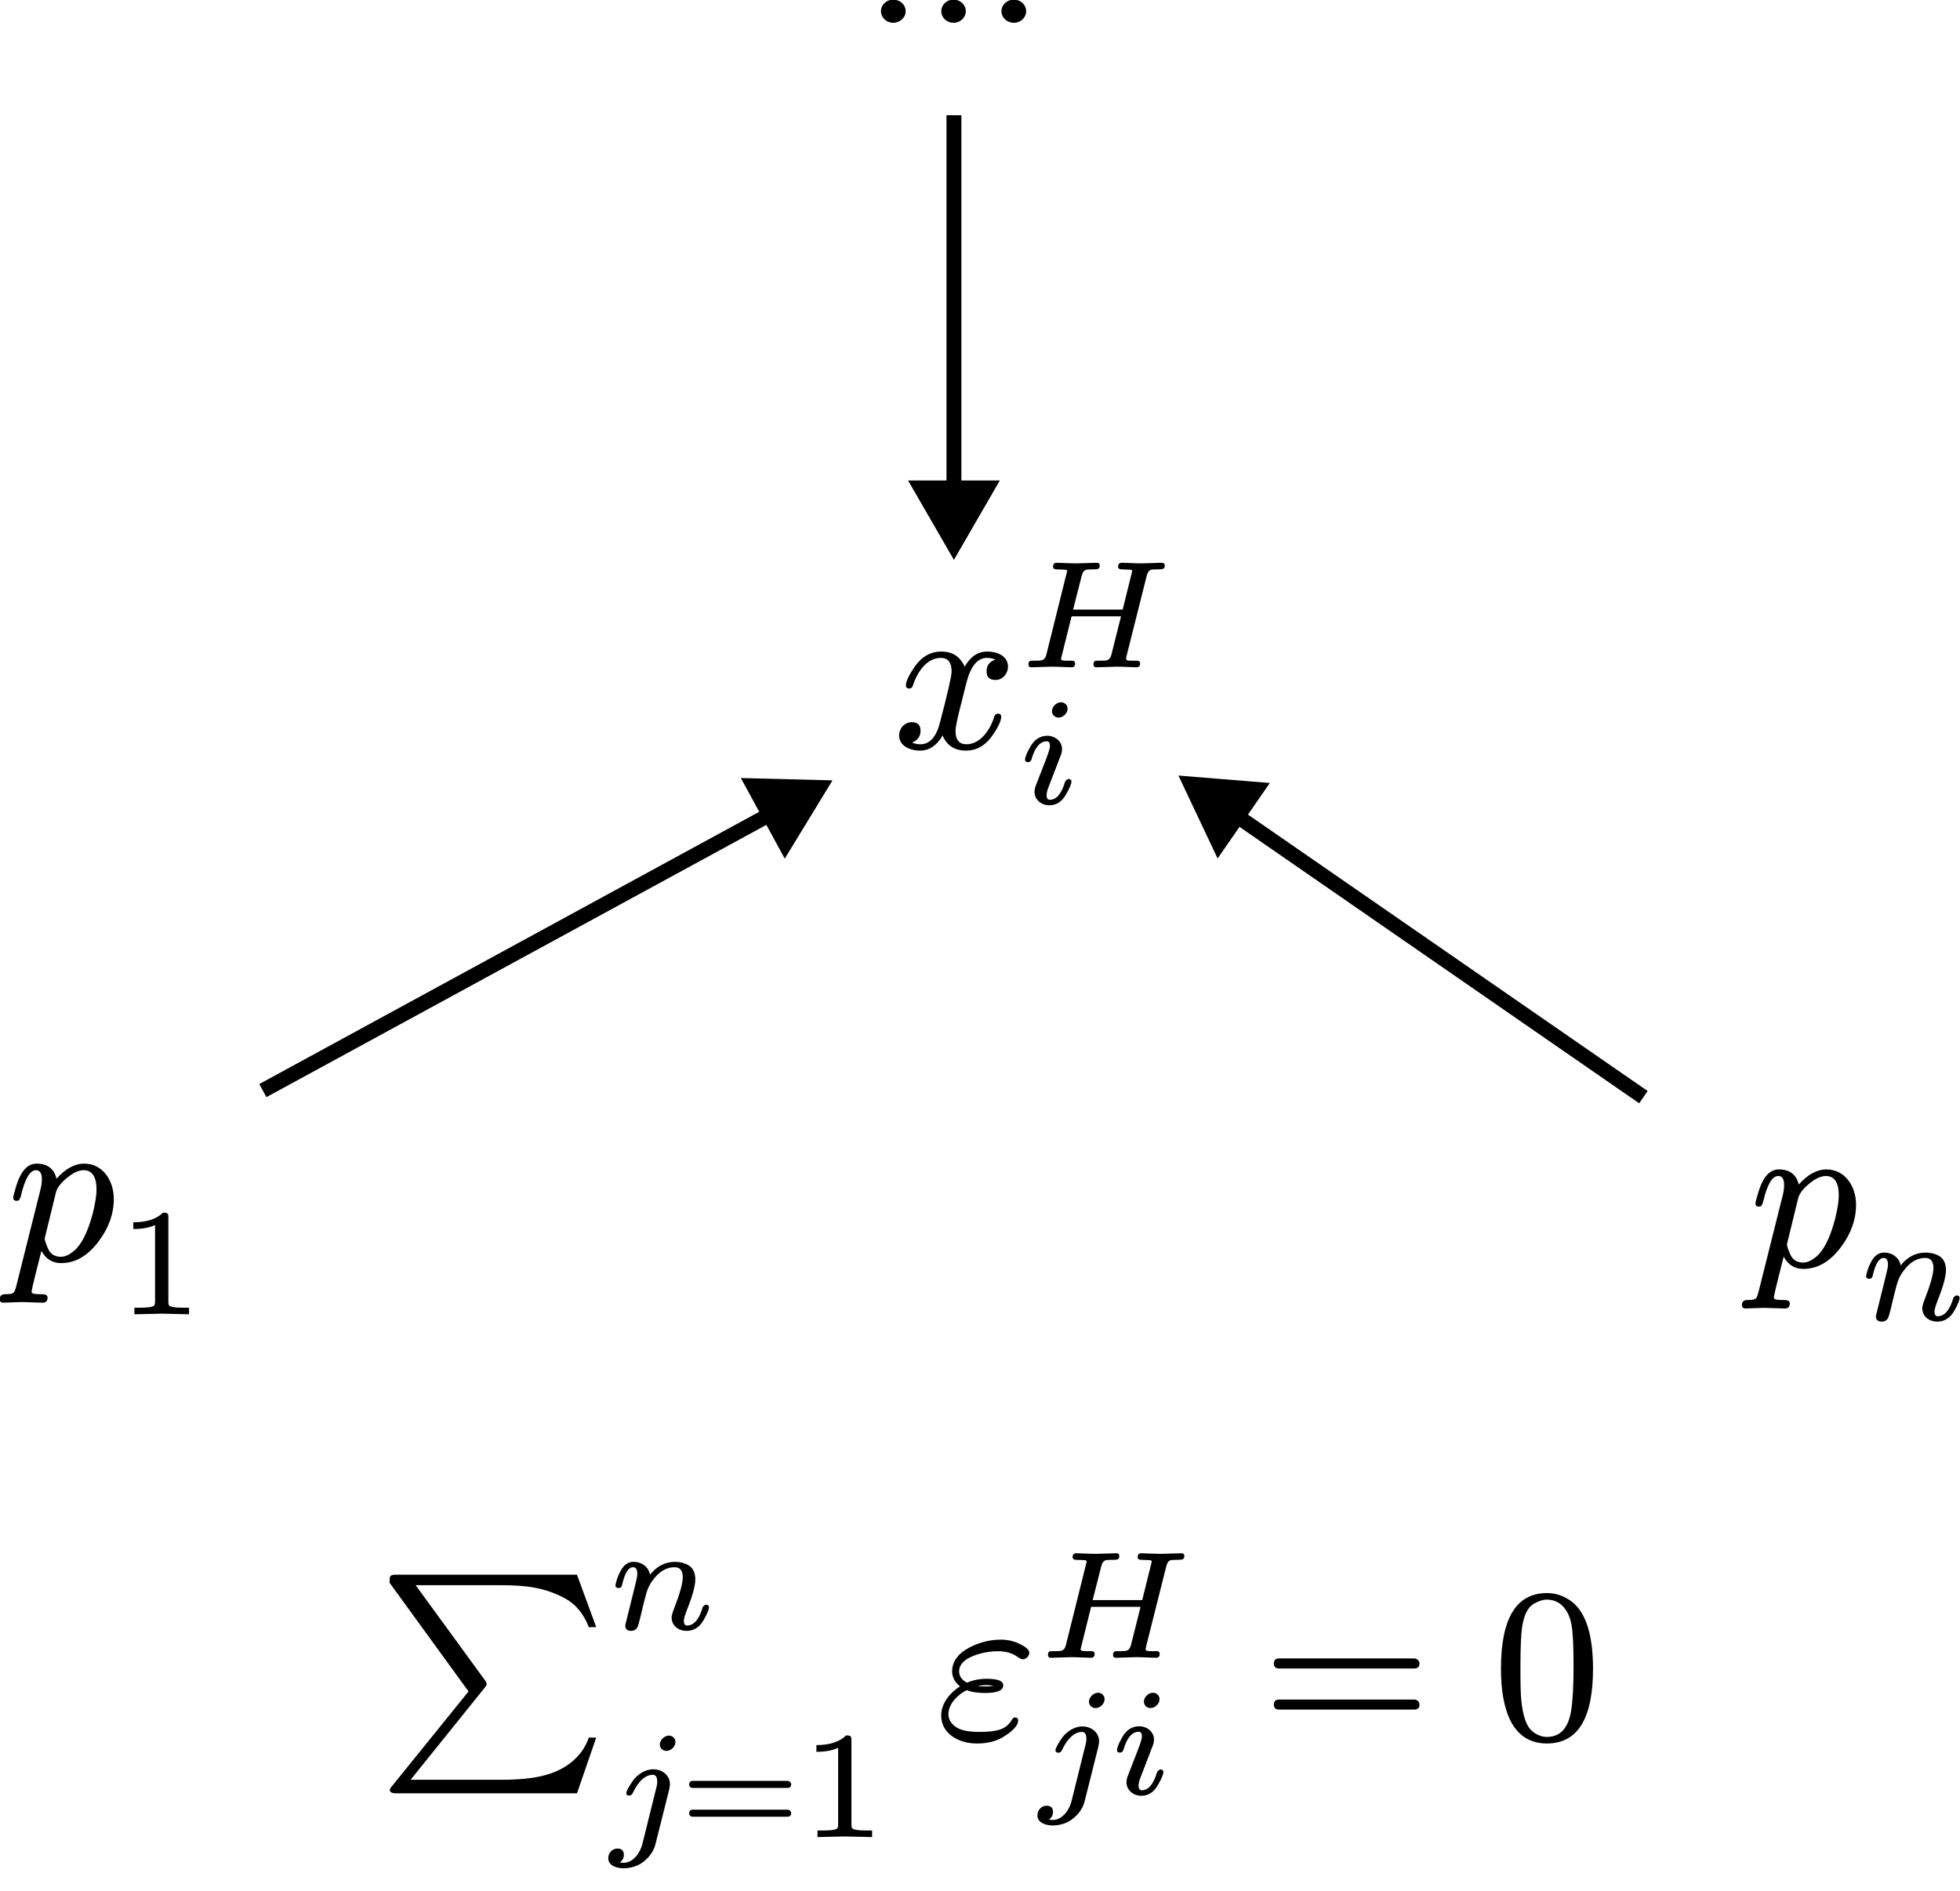 <?xml version="1.0" encoding="UTF-8" standalone="no"?>
<!-- Created with Inkscape (http://www.inkscape.org/) -->

<svg
   width="131.439"
   height="126.805"
   viewBox="0 0 131.439 126.805"
   version="1.1"
   id="svg1"
   sodipodi:docname="齐次性.svg"
   inkscape:version="1.3.1 (91b66b0783, 2023-11-16)"
   xmlns:inkscape="http://www.inkscape.org/namespaces/inkscape"
   xmlns:sodipodi="http://sodipodi.sourceforge.net/DTD/sodipodi-0.dtd"
   xmlns="http://www.w3.org/2000/svg"
   xmlns:svg="http://www.w3.org/2000/svg"
   xmlns:ns3="http://www.iki.fi/pav/software/textext/">
  <sodipodi:namedview
     id="namedview1"
     pagecolor="#ffffff"
     bordercolor="#000000"
     borderopacity="0.25"
     inkscape:showpageshadow="2"
     inkscape:pageopacity="0.0"
     inkscape:pagecheckerboard="0"
     inkscape:deskcolor="#d1d1d1"
     inkscape:document-units="px"
     inkscape:zoom="2.0522669"
     inkscape:cx="119.13655"
     inkscape:cy="38.250385"
     inkscape:window-width="1920"
     inkscape:window-height="974"
     inkscape:window-x="-11"
     inkscape:window-y="-11"
     inkscape:window-maximized="1"
     inkscape:current-layer="layer1" />
  <defs
     id="defs1">
    <marker
       style="overflow:visible"
       id="marker13"
       refX="0"
       refY="0"
       orient="auto-start-reverse"
       inkscape:stockid="Triangle arrow"
       markerWidth="1"
       markerHeight="1"
       viewBox="0 0 1 1"
       inkscape:isstock="true"
       inkscape:collect="always"
       preserveAspectRatio="xMidYMid">
      <path
         transform="scale(0.5)"
         style="fill:context-stroke;fill-rule:evenodd;stroke:context-stroke;stroke-width:1pt"
         d="M 5.77,0 -2.88,5 V -5 Z"
         id="path13" />
    </marker>
    <marker
       style="overflow:visible"
       id="marker11"
       refX="0"
       refY="0"
       orient="auto-start-reverse"
       inkscape:stockid="Triangle arrow"
       markerWidth="1"
       markerHeight="1"
       viewBox="0 0 1 1"
       inkscape:isstock="true"
       inkscape:collect="always"
       preserveAspectRatio="xMidYMid">
      <path
         transform="scale(0.5)"
         style="fill:context-stroke;fill-rule:evenodd;stroke:context-stroke;stroke-width:1pt"
         d="M 5.77,0 -2.88,5 V -5 Z"
         id="path11" />
    </marker>
    <marker
       style="overflow:visible"
       id="Triangle"
       refX="0"
       refY="0"
       orient="auto-start-reverse"
       inkscape:stockid="Triangle arrow"
       markerWidth="1"
       markerHeight="1"
       viewBox="0 0 1 1"
       inkscape:isstock="true"
       inkscape:collect="always"
       preserveAspectRatio="xMidYMid">
      <path
         transform="scale(0.5)"
         style="fill:context-stroke;fill-rule:evenodd;stroke:context-stroke;stroke-width:1pt"
         d="M 5.77,0 -2.88,5 V -5 Z"
         id="path135" />
    </marker>
  </defs>
  <g
     inkscape:label="图层 1"
     inkscape:groupmode="layer"
     id="layer1"
     transform="translate(-181.664, -196.809)">
    <g
       transform="matrix(1.333,0,0,1.333,147.07,142.505)"
       ns3:version="1.10.2"
       ns3:texconverter="typst"
       ns3:pdfconverter="inkscape"
       ns3:text="$x_i^H$"
       ns3:preamble="C:\Users\ykxie\AppData\Roaming\inkscape\extensions\textext\default_packages.tex"
       ns3:scale="1.0"
       ns3:alignment="middle center"
       ns3:stroke-to-path="0"
       id="g3106"
       ns3:jacobian_sqrt="1.33333"
       inkscape:export-filename="齐次性.svg"
       inkscape:export-xdpi="108.43412"
       inkscape:export-ydpi="108.43412">
      <g
         id="g2918">
        <g
           transform="translate(70.866,78.379)"
           id="g8367">
          <g
             class="typst-text"
             transform="scale(1,-1)"
             id="g4423">
            <g
               id="g5494">
              <path
                 d="M 5.797,4.103 C 5.797,4.609 5.302,4.862 4.752,4.862 4.279,4.862 3.905,4.609 3.619,4.103 3.388,4.609 3.003,4.862 2.442,4.862 1.903,4.862 1.463,4.609 1.111,4.114 0.814,3.685 0.66,3.366 0.66,3.157 0.66,3.058 0.715,3.003 0.825,3.003 0.924,3.003 0.99,3.058 1.012,3.157 1.221,3.795 1.683,4.543 2.42,4.543 2.783,4.543 2.959,4.312 2.959,3.861 2.959,3.63 2.761,2.772 2.376,1.298 2.189,0.561 1.859,0.198 1.386,0.198 c -0.154,0 -0.297,0.033 -0.418,0.088 0.286,0.11 0.429,0.308 0.429,0.594 0,0.286 -0.143,0.429 -0.44,0.429 -0.363,0 -0.638,-0.308 -0.638,-0.671 0,-0.506 0.517,-0.759 1.056,-0.759 0.462,0 0.836,0.253 1.133,0.759 0.209,-0.506 0.605,-0.759 1.177,-0.759 0.528,0 0.968,0.253 1.32,0.748 0.297,0.429 0.451,0.748 0.451,0.957 0,0.099 -0.055,0.154 -0.165,0.154 C 5.192,1.738 5.137,1.683 5.104,1.584 4.917,0.957 4.422,0.198 3.707,0.198 c -0.363,0 -0.55,0.22 -0.55,0.671 0,0.143 0.055,0.451 0.176,0.946 L 3.707,3.3 c 0.209,0.825 0.55,1.243 1.034,1.243 0.154,0 0.297,-0.033 0.418,-0.088 -0.297,-0.099 -0.44,-0.297 -0.44,-0.594 0,-0.286 0.154,-0.429 0.451,-0.429 0.352,0 0.627,0.319 0.627,0.671 z"
                 id="path9256" />
            </g>
          </g>
        </g>
        <g
           transform="translate(77.158,74.309)"
           id="g6546">
          <g
             class="typst-text"
             transform="scale(1,-1)"
             id="g322">
            <g
               id="g9382">
              <path
                 d="m 7.392,5.12 c 0,0.092 -0.054,0.139 -0.154,0.139 -0.185,0 -0.816,-0.031 -1.001,-0.031 -0.354,0 -0.839,0.031 -1.001,0.031 -0.131,0 -0.193,-0.069 -0.193,-0.2 0,-0.085 0.054,-0.123 0.154,-0.131 L 5.606,4.913 C 5.698,4.905 5.752,4.905 5.752,4.836 L 5.274,2.903 H 2.78 L 3.219,4.628 C 3.257,4.782 3.334,4.874 3.45,4.913 3.488,4.92 3.619,4.928 3.858,4.928 4.027,4.928 4.12,4.951 4.12,5.12 4.12,5.213 4.066,5.259 3.965,5.259 3.773,5.259 3.157,5.228 2.965,5.228 2.603,5.228 2.125,5.259 1.956,5.259 1.833,5.259 1.771,5.19 1.771,5.059 1.771,4.974 1.825,4.936 1.925,4.928 L 2.333,4.913 C 2.425,4.905 2.479,4.905 2.479,4.836 L 1.432,0.631 C 1.394,0.477 1.317,0.385 1.201,0.354 1.163,0.339 1.024,0.331 0.793,0.331 H 0.662 C 0.578,0.323 0.531,0.262 0.531,0.146 0.531,0.046 0.585,0 0.685,0 0.87,0 1.494,0.031 1.679,0.031 2.041,0.031 2.518,0 2.687,0 c 0.131,0 0.193,0.062 0.193,0.193 0,0.085 -0.046,0.131 -0.131,0.139 H 2.603 c -0.277,0 -0.431,-0.008 -0.431,0.1 L 2.703,2.564 H 5.19 L 4.705,0.631 C 4.666,0.477 4.589,0.385 4.474,0.354 4.435,0.339 4.304,0.331 4.066,0.331 H 3.942 C 3.85,0.323 3.804,0.262 3.804,0.146 3.804,0.046 3.858,0 3.958,0 4.143,0 4.766,0.031 4.951,0.031 5.313,0.031 5.798,0 5.967,0 6.091,0 6.152,0.062 6.152,0.193 c 0,0.085 -0.046,0.131 -0.131,0.139 H 5.875 c -0.277,0 -0.431,-0.008 -0.431,0.1 0,0 0.008,0.031 0.031,0.162 l 1.009,4.012 c 0.038,0.162 0.108,0.262 0.208,0.3 0.038,0.015 0.177,0.023 0.408,0.023 0.208,0 0.293,0.031 0.293,0.193 z"
                 id="path9598" />
            </g>
          </g>
        </g>
        <g
           transform="translate(77.158,81.174)"
           id="g8014">
          <g
             class="typst-text"
             transform="scale(1,-1)"
             id="g6363">
            <g
               id="g9162">
              <path
                 d="m 2.502,4.782 c 0,0.185 -0.146,0.323 -0.331,0.323 -0.231,0 -0.454,-0.216 -0.454,-0.447 0,-0.185 0.146,-0.323 0.331,-0.323 0.231,0 0.454,0.216 0.454,0.447 z M 1.478,3.419 C 1.117,3.419 0.832,3.234 0.624,2.864 0.447,2.556 0.362,2.341 0.362,2.218 0.362,2.133 0.416,2.094 0.516,2.094 c 0.085,0 0.139,0.046 0.169,0.139 0.177,0.608 0.431,0.909 0.77,0.909 0.108,0 0.162,-0.077 0.162,-0.239 C 1.617,2.803 1.54,2.556 1.386,2.156 L 0.909,0.932 C 0.862,0.808 0.839,0.701 0.839,0.601 c 0,-0.4 0.346,-0.678 0.747,-0.678 0.362,0 0.639,0.185 0.847,0.562 C 2.61,0.793 2.695,1.001 2.695,1.117 2.695,1.201 2.641,1.247 2.541,1.247 2.495,1.24 2.441,1.201 2.387,1.124 2.379,1.117 2.372,1.101 2.372,1.093 2.195,0.5 1.94,0.2 1.609,0.2 c -0.108,0 -0.162,0.077 -0.162,0.231 0,0.116 0.038,0.277 0.123,0.477 l 0.608,1.579 c 0.031,0.085 0.046,0.169 0.046,0.254 0,0.4 -0.346,0.678 -0.747,0.678 z"
                 id="path7407" />
            </g>
          </g>
        </g>
      </g>
      <defs
         id="id-00ce846d-5fdd-4796-8806-4394cd810390" />
    </g>
    <g
       transform="matrix(1.333,0,0,1.333,87.646,176.845)"
       ns3:version="1.10.2"
       ns3:texconverter="typst"
       ns3:pdfconverter="inkscape"
       ns3:text="$p_1$"
       ns3:preamble="C:\Users\ykxie\AppData\Roaming\inkscape\extensions\textext\default_packages.tex"
       ns3:scale="1.0"
       ns3:alignment="middle center"
       ns3:stroke-to-path="0"
       id="g210"
       ns3:jacobian_sqrt="1.33333">
      <g
         id="g5570">
        <g
           transform="translate(70.866,78.379)"
           id="g7122">
          <g
             class="typst-text"
             transform="scale(1,-1)"
             id="g3373">
            <g
               id="g9878">
              <path
                 d="M 3.905,4.862 C 3.421,4.862 2.959,4.609 2.508,4.103 2.387,4.609 2.046,4.862 1.507,4.862 1.056,4.862 0.726,4.499 0.495,3.784 0.385,3.421 0.33,3.212 0.33,3.146 c 0,-0.099 0.055,-0.154 0.176,-0.154 0.055,0 0.088,0.011 0.121,0.033 C 0.682,3.124 0.715,3.201 0.726,3.278 0.924,4.114 1.177,4.532 1.474,4.532 c 0.198,0 0.297,-0.154 0.297,-0.451 0,-0.165 -0.022,-0.352 -0.077,-0.55 l -1.21,-4.829 c -0.099,-0.363 -0.11,-0.407 -0.539,-0.407 -0.198,0 -0.297,-0.088 -0.297,-0.253 0,-0.121 0.066,-0.176 0.187,-0.176 C 0,-2.134 0.572,-2.101 0.737,-2.101 c 0.209,0 0.869,-0.033 1.078,-0.033 C 1.98,-2.134 2.057,-2.046 2.057,-1.87 c 0,0.11 -0.099,0.165 -0.308,0.165 -0.198,0 -0.495,-0.011 -0.495,0.121 0,0.143 0.451,1.87 0.495,2.057 0.22,-0.407 0.55,-0.616 0.99,-0.616 0.715,0 1.342,0.363 1.892,1.1 C 5.137,1.628 5.39,2.343 5.39,3.08 5.39,4.037 4.818,4.862 3.905,4.862 Z M 3.872,4.532 c 0.429,0 0.649,-0.33 0.649,-0.979 C 4.521,3.256 4.455,2.86 4.334,2.365 4.081,1.408 3.762,0.781 3.377,0.462 3.146,0.275 2.937,0.176 2.728,0.176 2.409,0.176 2.189,0.319 2.068,0.616 1.969,0.847 1.914,1.012 1.914,1.1 L 2.475,3.399 C 2.53,3.641 2.728,3.894 3.036,4.147 3.344,4.4 3.619,4.532 3.872,4.532 Z"
                 id="path8416" />
            </g>
          </g>
        </g>
        <g
           transform="translate(76.399,81.096)"
           id="g9298">
          <g
             class="typst-text"
             transform="scale(1,-1)"
             id="g5251">
            <g
               id="g7579">
              <path
                 d="M 2.333,5.113 C 2.002,4.789 1.509,4.628 0.839,4.628 V 4.289 c 0.454,0 0.816,0.069 1.093,0.2 V 0.654 C 1.933,0.554 1.925,0.493 1.902,0.462 1.863,0.377 1.632,0.331 1.209,0.331 H 0.893 V 0 L 2.264,0.031 3.642,0 V 0.331 H 3.326 C 2.903,0.331 2.672,0.377 2.626,0.462 2.61,0.493 2.603,0.554 2.603,0.654 v 4.212 c 0,0.208 -0.031,0.246 -0.27,0.246 z"
                 id="path8243" />
            </g>
          </g>
        </g>
      </g>
      <defs
         id="id-65a8523b-b08d-4c89-9d47-0ded6632eaab" />
    </g>
    <g
       transform="matrix(1.333,0,0,1.333,204.483,177.234)"
       ns3:version="1.10.2"
       ns3:texconverter="typst"
       ns3:pdfconverter="inkscape"
       ns3:text="$p_n$"
       ns3:preamble="C:\Users\ykxie\AppData\Roaming\inkscape\extensions\textext\default_packages.tex"
       ns3:scale="1.0"
       ns3:alignment="middle center"
       ns3:stroke-to-path="0"
       id="g8810"
       ns3:jacobian_sqrt="1.33333">
      <g
         id="g8217">
        <g
           transform="translate(70.866,78.379)"
           id="g6793">
          <g
             class="typst-text"
             transform="scale(1,-1)"
             id="g1365">
            <g
               id="g881">
              <path
                 d="M 3.905,4.862 C 3.421,4.862 2.959,4.609 2.508,4.103 2.387,4.609 2.046,4.862 1.507,4.862 1.056,4.862 0.726,4.499 0.495,3.784 0.385,3.421 0.33,3.212 0.33,3.146 c 0,-0.099 0.055,-0.154 0.176,-0.154 0.055,0 0.088,0.011 0.121,0.033 C 0.682,3.124 0.715,3.201 0.726,3.278 0.924,4.114 1.177,4.532 1.474,4.532 c 0.198,0 0.297,-0.154 0.297,-0.451 0,-0.165 -0.022,-0.352 -0.077,-0.55 l -1.21,-4.829 c -0.099,-0.363 -0.11,-0.407 -0.539,-0.407 -0.198,0 -0.297,-0.088 -0.297,-0.253 0,-0.121 0.066,-0.176 0.187,-0.176 C 0,-2.134 0.572,-2.101 0.737,-2.101 c 0.209,0 0.869,-0.033 1.078,-0.033 C 1.98,-2.134 2.057,-2.046 2.057,-1.87 c 0,0.11 -0.099,0.165 -0.308,0.165 -0.198,0 -0.495,-0.011 -0.495,0.121 0,0.143 0.451,1.87 0.495,2.057 0.22,-0.407 0.55,-0.616 0.99,-0.616 0.715,0 1.342,0.363 1.892,1.1 C 5.137,1.628 5.39,2.343 5.39,3.08 5.39,4.037 4.818,4.862 3.905,4.862 Z M 3.872,4.532 c 0.429,0 0.649,-0.33 0.649,-0.979 C 4.521,3.256 4.455,2.86 4.334,2.365 4.081,1.408 3.762,0.781 3.377,0.462 3.146,0.275 2.937,0.176 2.728,0.176 2.409,0.176 2.189,0.319 2.068,0.616 1.969,0.847 1.914,1.012 1.914,1.1 L 2.475,3.399 C 2.53,3.641 2.728,3.894 3.036,4.147 3.344,4.4 3.619,4.532 3.872,4.532 Z"
                 id="path8556" />
            </g>
          </g>
        </g>
        <g
           transform="translate(76.399,81.096)"
           id="g7228">
          <g
             class="typst-text"
             transform="scale(1,-1)"
             id="g4388">
            <g
               id="g863">
              <path
                 d="M 1.263,3.396 C 1.009,3.396 0.801,3.257 0.639,2.972 0.531,2.78 0.447,2.579 0.393,2.356 0.37,2.271 0.362,2.225 0.362,2.21 c 0,-0.085 0.054,-0.131 0.162,-0.131 0.146,0 0.154,0.085 0.193,0.246 C 0.847,2.857 1.024,3.126 1.247,3.126 c 0.146,0 0.216,-0.116 0.216,-0.346 0,-0.085 -0.038,-0.285 -0.123,-0.616 L 0.932,0.516 C 0.878,0.308 0.855,0.2 0.855,0.193 c 0,-0.177 0.1,-0.27 0.293,-0.27 0.146,0 0.254,0.062 0.323,0.185 C 1.494,0.154 1.54,0.316 1.609,0.585 L 1.771,1.263 C 1.863,1.625 1.917,1.825 1.933,1.871 1.994,2.071 2.087,2.264 2.218,2.441 2.541,2.895 2.911,3.126 3.334,3.126 3.611,3.126 3.75,2.957 3.75,2.626 3.75,2.325 3.604,1.794 3.303,1.024 3.226,0.824 3.188,0.685 3.188,0.601 c 0,-0.416 0.339,-0.678 0.755,-0.678 0.362,0 0.654,0.185 0.862,0.554 C 4.982,0.793 5.067,1.001 5.067,1.109 5.067,1.194 5.013,1.24 4.913,1.24 4.859,1.232 4.805,1.194 4.751,1.117 4.743,1.109 4.743,1.093 4.743,1.086 4.566,0.493 4.304,0.193 3.965,0.193 c -0.108,0 -0.162,0.077 -0.162,0.239 0,0.108 0.062,0.308 0.177,0.601 0.27,0.685 0.4,1.178 0.4,1.471 0,0.354 -0.123,0.601 -0.362,0.732 C 3.827,3.342 3.604,3.396 3.365,3.396 2.864,3.396 2.441,3.18 2.102,2.749 2.033,3.126 1.702,3.396 1.263,3.396 Z"
                 id="path233" />
            </g>
          </g>
        </g>
      </g>
      <defs
         id="id-040e1877-47ec-44fa-b5b4-7cbf3fef824e" />
    </g>
    <g
       transform="matrix(1.333,0,0,1.333,145.456,96.747)"
       ns3:version="1.10.2"
       ns3:texconverter="typst"
       ns3:pdfconverter="inkscape"
       ns3:text="$dots.h.c$"
       ns3:preamble="C:\Users\ykxie\AppData\Roaming\inkscape\extensions\textext\default_packages.tex"
       ns3:scale="1.0"
       ns3:alignment="middle center"
       ns3:stroke-to-path="0"
       id="g9416"
       ns3:jacobian_sqrt="1.33333">
      <g
         id="g3006">
        <g
           transform="translate(70.866,78.379)"
           id="g8735">
          <g
             class="typst-text"
             transform="scale(1,-1)"
             id="g5537">
            <g
               id="g8837">
              <path
                 d="m 7.92,2.75 c 0,0.33 -0.286,0.583 -0.616,0.583 -0.341,0 -0.627,-0.253 -0.627,-0.583 0,-0.33 0.286,-0.583 0.627,-0.583 0.33,0 0.616,0.253 0.616,0.583 z m -3.036,0 c 0,0.33 -0.286,0.583 -0.616,0.583 -0.341,0 -0.616,-0.253 -0.616,-0.583 0,-0.33 0.275,-0.583 0.616,-0.583 0.33,0 0.616,0.253 0.616,0.583 z m -3.025,0 c 0,0.33 -0.286,0.583 -0.627,0.583 -0.33,0 -0.616,-0.253 -0.616,-0.583 0,-0.33 0.286,-0.583 0.616,-0.583 0.33,0 0.627,0.253 0.627,0.583 z"
                 id="path5775" />
            </g>
          </g>
        </g>
      </g>
      <defs
         id="id-bf8990e3-517a-4636-b76a-9693a3dc8488" />
    </g>
    <path
       style="fill:none;stroke:#000000;marker-end:url(#Triangle)"
       d="m 199.292,269.945 35.083,-19.106"
       id="path9" />
    <path
       style="fill:none;stroke:#000000;marker-end:url(#marker11)"
       d="M 291.872,270.385 263.611,250.839"
       id="path10" />
    <path
       style="fill:none;stroke:#000000;marker-end:url(#marker13)"
       d="m 245.635,204.537 v 26.266"
       id="path12" />
    <g
       transform="matrix(1.333,0,0,1.333,112.505,208.927)"
       ns3:version="1.10.2"
       ns3:texconverter="typst"
       ns3:pdfconverter="inkscape"
       ns3:text="$sum_(j=1)^n epsilon_(j i)^H=0$"
       ns3:preamble="C:\Users\ykxie\AppData\Roaming\inkscape\extensions\textext\default_packages.tex"
       ns3:scale="1.0"
       ns3:alignment="middle center"
       ns3:stroke-to-path="0"
       id="g2372"
       ns3:jacobian_sqrt="1.33333">
      <g
         id="g5964">
        <g
           transform="translate(70.866,78.379)"
           id="g9824">
          <g
             class="typst-text"
             transform="scale(1,-1)"
             id="g3360">
            <g
               id="g7104">
              <path
                 d="M 0.616,7.843 4.587,2.376 0.737,-2.387 c -0.077,-0.088 -0.11,-0.154 -0.11,-0.198 0,-0.11 0.11,-0.165 0.341,-0.165 h 9.075 l 0.968,2.805 H 10.637 C 10.494,-0.363 10.263,-0.726 9.922,-1.045 9.075,-1.826 7.909,-2.068 6.215,-2.068 H 1.672 L 5.39,2.552 c 0.077,0.088 0.11,0.154 0.11,0.198 0,0.044 -0.022,0.099 -0.077,0.176 L 1.925,7.722 H 6.16 c 1.342,0 2.244,-0.121 3.234,-0.638 0.583,-0.308 0.99,-0.803 1.243,-1.474 h 0.374 L 10.043,8.25 H 0.968 C 0.627,8.25 0.616,8.206 0.616,7.843 Z"
                 id="path9638" />
            </g>
          </g>
        </g>
        <g
           transform="translate(82.482,72.879)"
           id="g234">
          <g
             class="typst-text"
             transform="scale(1,-1)"
             id="g3138">
            <g
               id="g4783">
              <path
                 d="M 1.263,3.396 C 1.009,3.396 0.801,3.257 0.639,2.972 0.531,2.78 0.447,2.579 0.393,2.356 0.37,2.271 0.362,2.225 0.362,2.21 c 0,-0.085 0.054,-0.131 0.162,-0.131 0.146,0 0.154,0.085 0.193,0.246 C 0.847,2.857 1.024,3.126 1.247,3.126 c 0.146,0 0.216,-0.116 0.216,-0.346 0,-0.085 -0.038,-0.285 -0.123,-0.616 L 0.932,0.516 c -0.054,-0.208 -0.077,-0.316 -0.077,-0.323 0,-0.177 0.1,-0.27 0.293,-0.27 0.146,0 0.254,0.062 0.323,0.185 C 1.494,0.154 1.54,0.316 1.609,0.585 L 1.771,1.263 C 1.863,1.625 1.917,1.825 1.933,1.871 1.994,2.071 2.087,2.264 2.218,2.441 2.541,2.895 2.911,3.126 3.334,3.126 3.611,3.126 3.75,2.957 3.75,2.626 3.75,2.325 3.604,1.794 3.303,1.024 3.226,0.824 3.188,0.685 3.188,0.601 c 0,-0.416 0.339,-0.678 0.755,-0.678 0.362,0 0.654,0.185 0.862,0.554 C 4.982,0.793 5.067,1.001 5.067,1.109 5.067,1.194 5.013,1.24 4.913,1.24 4.859,1.232 4.805,1.194 4.751,1.117 4.743,1.109 4.743,1.093 4.743,1.086 4.566,0.493 4.304,0.193 3.965,0.193 c -0.108,0 -0.162,0.077 -0.162,0.239 0,0.108 0.062,0.308 0.177,0.601 0.27,0.685 0.4,1.178 0.4,1.471 0,0.354 -0.123,0.601 -0.362,0.732 C 3.827,3.342 3.604,3.396 3.365,3.396 2.864,3.396 2.441,3.18 2.102,2.749 2.033,3.126 1.702,3.396 1.263,3.396 Z"
                 id="path1495" />
            </g>
          </g>
        </g>
        <g
           transform="translate(82.482,78.216)"
           id="g7641">
          <g
             class="typst-group"
             id="g4426">
            <g
               id="g9700">
              <g
                 transform="translate(0,5.113)"
                 id="g4747">
                <g
                   class="typst-text"
                   transform="scale(1,-1)"
                   id="g7858">
                  <g
                     id="g811">
                    <path
                       d="m 3.38,4.782 c 0,0.185 -0.146,0.323 -0.331,0.323 -0.223,0 -0.454,-0.223 -0.454,-0.447 0,-0.185 0.146,-0.323 0.331,-0.323 C 3.157,4.335 3.38,4.551 3.38,4.782 Z M 2.264,3.411 C 1.833,3.411 1.455,3.126 1.255,2.857 1.024,2.526 0.909,2.31 0.909,2.21 c 0,-0.085 0.054,-0.123 0.154,-0.123 0.077,0 0.139,0.054 0.185,0.154 C 1.332,2.425 1.432,2.587 1.548,2.733 1.771,3.003 2.002,3.134 2.241,3.134 2.387,3.134 2.464,3.018 2.464,2.795 2.464,2.703 2.456,2.626 2.441,2.572 L 1.717,-0.346 C 1.609,-0.785 1.263,-1.294 0.77,-1.294 c -0.069,0 -0.131,0.008 -0.193,0.023 0.139,0.085 0.208,0.216 0.208,0.377 0,0.208 -0.108,0.316 -0.323,0.316 C 0.2,-0.578 0,-0.801 0,-1.063 c 0,-0.354 0.385,-0.508 0.778,-0.508 0.177,0 0.37,0.031 0.57,0.1 0.477,0.162 0.909,0.616 1.032,1.132 L 3.065,2.387 c 0.023,0.1 0.038,0.193 0.038,0.277 0,0.447 -0.393,0.747 -0.839,0.747 z"
                       id="path8846" />
                  </g>
                </g>
              </g>
              <g
                 transform="translate(3.642,5.113)"
                 id="g3432">
                <g
                   class="typst-text"
                   transform="scale(1,-1)"
                   id="g7185">
                  <g
                     id="g5156">
                    <path
                       d="M 5.375,2.826 H 0.616 c -0.123,0 -0.185,-0.062 -0.185,-0.177 0,-0.116 0.062,-0.177 0.185,-0.177 h 4.759 c 0.123,0 0.185,0.062 0.185,0.177 0,0.092 -0.085,0.177 -0.185,0.177 z m 0,-1.448 H 0.616 c -0.123,0 -0.185,-0.062 -0.185,-0.177 0,-0.116 0.062,-0.177 0.185,-0.177 h 4.759 c 0.123,0 0.185,0.062 0.185,0.177 0,0.1 -0.085,0.177 -0.185,0.177 z"
                       id="path9459" />
                  </g>
                </g>
              </g>
              <g
                 transform="translate(9.633,5.113)"
                 id="g4389">
                <g
                   class="typst-text"
                   transform="scale(1,-1)"
                   id="g5107">
                  <g
                     id="g7560">
                    <path
                       d="M 2.333,5.113 C 2.002,4.789 1.509,4.628 0.839,4.628 V 4.289 c 0.454,0 0.816,0.069 1.093,0.2 V 0.654 C 1.933,0.554 1.925,0.493 1.902,0.462 1.863,0.377 1.632,0.331 1.209,0.331 H 0.893 V 0 L 2.264,0.031 3.642,0 V 0.331 H 3.326 c -0.423,0 -0.654,0.046 -0.701,0.131 -0.015,0.031 -0.023,0.092 -0.023,0.193 v 4.212 c 0,0.208 -0.031,0.246 -0.27,0.246 z"
                       id="path5483" />
                  </g>
                </g>
              </g>
            </g>
          </g>
        </g>
        <g
           transform="translate(98.946,69.05)"
           id="g6678">
          <g
             class="typst-group"
             id="g2719">
            <g
               id="g3722">
              <g
                 transform="translate(0,9.33)"
                 id="g4395">
                <g
                   class="typst-text"
                   transform="scale(1,-1)"
                   id="g9022">
                  <g
                     id="g9924">
                    <path
                       d="M 4.719,4.323 C 4.719,4.455 4.576,4.598 4.268,4.752 3.96,4.906 3.63,4.983 3.289,4.983 2.75,4.983 2.222,4.851 1.727,4.598 1.133,4.29 0.836,3.883 0.836,3.388 0.836,3.102 0.968,2.849 1.232,2.629 0.781,2.354 0.286,1.815 0.286,1.166 c 0,-0.902 0.858,-1.408 1.804,-1.408 0.539,0 0.99,0.121 1.353,0.352 0.473,0.297 0.715,0.572 0.715,0.803 0,0.099 -0.055,0.154 -0.165,0.154 C 3.938,1.067 3.894,1.034 3.85,0.968 3.575,0.484 3.146,0.341 2.189,0.341 1.936,0.341 1.694,0.363 1.474,0.407 1.067,0.484 0.649,0.781 0.649,1.232 c 0,0.539 0.506,1.012 0.924,1.21 0.242,-0.099 0.55,-0.143 0.924,-0.143 0.605,0 0.913,0.132 0.913,0.385 0,0.22 -0.275,0.33 -0.825,0.33 -0.374,0 -0.704,-0.066 -1.001,-0.198 -0.264,0.143 -0.396,0.33 -0.396,0.572 0,0.341 0.264,0.616 0.781,0.803 0.385,0.143 0.792,0.209 1.21,0.209 0.363,0 0.693,-0.099 0.968,-0.297 0.11,-0.077 0.187,-0.11 0.242,-0.11 0.165,0 0.33,0.165 0.33,0.33 z M 2.585,2.695 C 2.706,2.695 2.816,2.684 2.926,2.662 2.816,2.64 2.673,2.629 2.497,2.629 c -0.143,0 -0.275,0 -0.374,0.011 0.143,0.033 0.297,0.055 0.462,0.055 z"
                       id="path1085" />
                  </g>
                </g>
              </g>
              <g
                 transform="translate(5.126,5.259)"
                 id="g1488">
                <g
                   class="typst-text"
                   transform="scale(1,-1)"
                   id="g2903">
                  <g
                     id="g8078">
                    <path
                       d="m 7.392,5.12 c 0,0.092 -0.054,0.139 -0.154,0.139 -0.185,0 -0.816,-0.031 -1.001,-0.031 -0.354,0 -0.839,0.031 -1.001,0.031 -0.131,0 -0.193,-0.069 -0.193,-0.2 0,-0.085 0.054,-0.123 0.154,-0.131 L 5.606,4.913 C 5.698,4.905 5.752,4.905 5.752,4.836 L 5.274,2.903 H 2.78 l 0.439,1.725 c 0.038,0.154 0.116,0.246 0.231,0.285 C 3.488,4.92 3.619,4.928 3.858,4.928 4.027,4.928 4.12,4.951 4.12,5.12 4.12,5.213 4.066,5.259 3.965,5.259 3.773,5.259 3.157,5.228 2.965,5.228 2.603,5.228 2.125,5.259 1.956,5.259 1.833,5.259 1.771,5.19 1.771,5.059 1.771,4.974 1.825,4.936 1.925,4.928 L 2.333,4.913 C 2.425,4.905 2.479,4.905 2.479,4.836 L 1.432,0.631 C 1.394,0.477 1.317,0.385 1.201,0.354 1.163,0.339 1.024,0.331 0.793,0.331 H 0.662 C 0.578,0.323 0.531,0.262 0.531,0.146 0.531,0.046 0.585,0 0.685,0 0.87,0 1.494,0.031 1.679,0.031 2.041,0.031 2.518,0 2.687,0 c 0.131,0 0.193,0.062 0.193,0.193 0,0.085 -0.046,0.131 -0.131,0.139 H 2.603 c -0.277,0 -0.431,-0.008 -0.431,0.1 L 2.703,2.564 H 5.19 L 4.705,0.631 C 4.666,0.477 4.589,0.385 4.474,0.354 4.435,0.339 4.304,0.331 4.066,0.331 H 3.942 C 3.85,0.323 3.804,0.262 3.804,0.146 3.804,0.046 3.858,0 3.958,0 4.143,0 4.766,0.031 4.951,0.031 5.313,0.031 5.798,0 5.967,0 6.091,0 6.152,0.062 6.152,0.193 c 0,0.085 -0.046,0.131 -0.131,0.139 H 5.875 c -0.277,0 -0.431,-0.008 -0.431,0.1 0,0 0.008,0.031 0.031,0.162 l 1.009,4.012 c 0.038,0.162 0.108,0.262 0.208,0.3 0.038,0.015 0.177,0.023 0.408,0.023 0.208,0 0.293,0.031 0.293,0.193 z"
                       id="path7932" />
                  </g>
                </g>
              </g>
              <g
                 transform="translate(5.126,12.124)"
                 id="g3508">
                <g
                   class="typst-text"
                   transform="scale(1,-1)"
                   id="g7119">
                  <g
                     id="g1709">
                    <path
                       d="m 3.38,4.782 c 0,0.185 -0.146,0.323 -0.331,0.323 -0.223,0 -0.454,-0.223 -0.454,-0.447 0,-0.185 0.146,-0.323 0.331,-0.323 C 3.157,4.335 3.38,4.551 3.38,4.782 Z M 2.264,3.411 C 1.833,3.411 1.455,3.126 1.255,2.857 1.024,2.526 0.909,2.31 0.909,2.21 c 0,-0.085 0.054,-0.123 0.154,-0.123 0.077,0 0.139,0.054 0.185,0.154 C 1.332,2.425 1.432,2.587 1.548,2.733 1.771,3.003 2.002,3.134 2.241,3.134 2.387,3.134 2.464,3.018 2.464,2.795 2.464,2.703 2.456,2.626 2.441,2.572 L 1.717,-0.346 C 1.609,-0.785 1.263,-1.294 0.77,-1.294 c -0.069,0 -0.131,0.008 -0.193,0.023 0.139,0.085 0.208,0.216 0.208,0.377 0,0.208 -0.108,0.316 -0.323,0.316 C 0.2,-0.578 0,-0.801 0,-1.063 c 0,-0.354 0.385,-0.508 0.778,-0.508 0.177,0 0.37,0.031 0.57,0.1 0.477,0.162 0.909,0.616 1.032,1.132 L 3.065,2.387 c 0.023,0.1 0.038,0.193 0.038,0.277 0,0.447 -0.393,0.747 -0.839,0.747 z"
                       id="path2468" />
                  </g>
                </g>
              </g>
              <g
                 transform="translate(8.768,12.124)"
                 id="g2457">
                <g
                   class="typst-text"
                   transform="scale(1,-1)"
                   id="g8429">
                  <g
                     id="g7892">
                    <path
                       d="m 2.502,4.782 c 0,0.185 -0.146,0.323 -0.331,0.323 -0.231,0 -0.454,-0.216 -0.454,-0.447 0,-0.185 0.146,-0.323 0.331,-0.323 0.231,0 0.454,0.216 0.454,0.447 z M 1.478,3.419 C 1.117,3.419 0.832,3.234 0.624,2.864 0.447,2.556 0.362,2.341 0.362,2.218 0.362,2.133 0.416,2.094 0.516,2.094 c 0.085,0 0.139,0.046 0.169,0.139 0.177,0.608 0.431,0.909 0.77,0.909 0.108,0 0.162,-0.077 0.162,-0.239 C 1.617,2.803 1.54,2.556 1.386,2.156 L 0.909,0.932 C 0.862,0.808 0.839,0.701 0.839,0.601 c 0,-0.4 0.346,-0.678 0.747,-0.678 0.362,0 0.639,0.185 0.847,0.562 C 2.61,0.793 2.695,1.001 2.695,1.117 2.695,1.201 2.641,1.247 2.541,1.247 2.495,1.24 2.441,1.201 2.387,1.124 2.379,1.117 2.372,1.101 2.372,1.093 2.195,0.5 1.94,0.2 1.609,0.2 c -0.108,0 -0.162,0.077 -0.162,0.231 0,0.116 0.038,0.277 0.123,0.477 l 0.608,1.579 c 0.031,0.085 0.046,0.169 0.046,0.254 0,0.4 -0.346,0.678 -0.747,0.678 z"
                       id="path6821" />
                  </g>
                </g>
              </g>
            </g>
          </g>
        </g>
        <g
           transform="translate(115.351,78.379)"
           id="g4713">
          <g
             class="typst-text"
             transform="scale(1,-1)"
             id="g9409">
            <g
               id="g7946">
              <path
                 d="M 7.678,4.037 H 0.88 C 0.704,4.037 0.616,3.949 0.616,3.784 0.616,3.619 0.704,3.531 0.88,3.531 h 6.798 c 0.176,0 0.264,0.088 0.264,0.253 0,0.132 -0.121,0.253 -0.264,0.253 z m 0,-2.068 H 0.88 C 0.704,1.969 0.616,1.881 0.616,1.716 0.616,1.551 0.704,1.463 0.88,1.463 h 6.798 c 0.176,0 0.264,0.088 0.264,0.253 0,0.143 -0.121,0.253 -0.264,0.253 z"
                 id="path725" />
            </g>
          </g>
        </g>
        <g
           transform="translate(126.964,78.379)"
           id="g2774">
          <g
             class="typst-text"
             transform="scale(1,-1)"
             id="g8070">
            <g
               id="g1131">
              <path
                 d="M 2.739,-0.242 C 4.29,-0.242 5.06,1.012 5.06,3.52 5.06,5.203 4.708,6.325 4.015,6.875 3.63,7.172 3.201,7.326 2.75,7.326 1.199,7.326 0.429,6.061 0.429,3.52 c 0,-2.024 0.539,-3.762 2.31,-3.762 z M 3.971,5.764 C 4.048,5.379 4.081,4.675 4.081,3.652 4.081,2.64 4.037,1.892 3.96,1.408 3.817,0.528 3.41,0.088 2.739,0.088 2.486,0.088 2.233,0.187 2.002,0.374 1.705,0.627 1.529,1.144 1.452,1.936 1.419,2.211 1.408,2.783 1.408,3.652 c 0,0.957 0.033,1.628 0.088,1.991 0.099,0.605 0.297,0.99 0.605,1.155 0.242,0.132 0.451,0.198 0.638,0.198 0.715,0 1.111,-0.583 1.232,-1.232 z"
                 id="path5731" />
            </g>
          </g>
        </g>
      </g>
      <defs
         id="id-07c89d1f-67e0-4622-9885-cbc2cbf3ebfe">
        <symbol
           id="id-5473029f-306b-452e-b560-b7db4a13bf10"
           overflow="visible">
          <path
             d="M 0.616,7.843 4.587,2.376 0.737,-2.387 c -0.077,-0.088 -0.11,-0.154 -0.11,-0.198 0,-0.11 0.11,-0.165 0.341,-0.165 h 9.075 l 0.968,2.805 H 10.637 C 10.494,-0.363 10.263,-0.726 9.922,-1.045 9.075,-1.826 7.909,-2.068 6.215,-2.068 H 1.672 L 5.39,2.552 c 0.077,0.088 0.11,0.154 0.11,0.198 0,0.044 -0.022,0.099 -0.077,0.176 L 1.925,7.722 H 6.16 c 1.342,0 2.244,-0.121 3.234,-0.638 0.583,-0.308 0.99,-0.803 1.243,-1.474 h 0.374 L 10.043,8.25 H 0.968 C 0.627,8.25 0.616,8.206 0.616,7.843 Z"
             id="path1" />
        </symbol>
        <symbol
           id="id-2e1e2382-8c5f-422b-abbf-18a95147ef31"
           overflow="visible">
          <path
             d="M 1.263,3.396 C 1.009,3.396 0.801,3.257 0.639,2.972 0.531,2.78 0.447,2.579 0.393,2.356 0.37,2.271 0.362,2.225 0.362,2.21 c 0,-0.085 0.054,-0.131 0.162,-0.131 0.146,0 0.154,0.085 0.193,0.246 C 0.847,2.857 1.024,3.126 1.247,3.126 c 0.146,0 0.216,-0.116 0.216,-0.346 0,-0.085 -0.038,-0.285 -0.123,-0.616 L 0.932,0.516 c -0.054,-0.208 -0.077,-0.316 -0.077,-0.323 0,-0.177 0.1,-0.27 0.293,-0.27 0.146,0 0.254,0.062 0.323,0.185 C 1.494,0.154 1.54,0.316 1.609,0.585 L 1.771,1.263 C 1.863,1.625 1.917,1.825 1.933,1.871 1.994,2.071 2.087,2.264 2.218,2.441 2.541,2.895 2.911,3.126 3.334,3.126 3.611,3.126 3.75,2.957 3.75,2.626 3.75,2.325 3.604,1.794 3.303,1.024 3.226,0.824 3.188,0.685 3.188,0.601 c 0,-0.416 0.339,-0.678 0.755,-0.678 0.362,0 0.654,0.185 0.862,0.554 C 4.982,0.793 5.067,1.001 5.067,1.109 5.067,1.194 5.013,1.24 4.913,1.24 4.859,1.232 4.805,1.194 4.751,1.117 4.743,1.109 4.743,1.093 4.743,1.086 4.566,0.493 4.304,0.193 3.965,0.193 c -0.108,0 -0.162,0.077 -0.162,0.239 0,0.108 0.062,0.308 0.177,0.601 0.27,0.685 0.4,1.178 0.4,1.471 0,0.354 -0.123,0.601 -0.362,0.732 C 3.827,3.342 3.604,3.396 3.365,3.396 2.864,3.396 2.441,3.18 2.102,2.749 2.033,3.126 1.702,3.396 1.263,3.396 Z"
             id="path2" />
        </symbol>
        <symbol
           id="id-922fe70a-4850-45b1-9348-af2c27db0fa4"
           overflow="visible">
          <path
             d="m 3.38,4.782 c 0,0.185 -0.146,0.323 -0.331,0.323 -0.223,0 -0.454,-0.223 -0.454,-0.447 0,-0.185 0.146,-0.323 0.331,-0.323 C 3.157,4.335 3.38,4.551 3.38,4.782 Z M 2.264,3.411 C 1.833,3.411 1.455,3.126 1.255,2.857 1.024,2.526 0.909,2.31 0.909,2.21 c 0,-0.085 0.054,-0.123 0.154,-0.123 0.077,0 0.139,0.054 0.185,0.154 C 1.332,2.425 1.432,2.587 1.548,2.733 1.771,3.003 2.002,3.134 2.241,3.134 2.387,3.134 2.464,3.018 2.464,2.795 2.464,2.703 2.456,2.626 2.441,2.572 L 1.717,-0.346 C 1.609,-0.785 1.263,-1.294 0.77,-1.294 c -0.069,0 -0.131,0.008 -0.193,0.023 0.139,0.085 0.208,0.216 0.208,0.377 0,0.208 -0.108,0.316 -0.323,0.316 C 0.2,-0.578 0,-0.801 0,-1.063 c 0,-0.354 0.385,-0.508 0.778,-0.508 0.177,0 0.37,0.031 0.57,0.1 0.477,0.162 0.909,0.616 1.032,1.132 L 3.065,2.387 c 0.023,0.1 0.038,0.193 0.038,0.277 0,0.447 -0.393,0.747 -0.839,0.747 z"
             id="path3" />
        </symbol>
        <symbol
           id="id-4d248c8b-8e25-4ddd-b589-fb81a622a46b"
           overflow="visible">
          <path
             d="M 5.375,2.826 H 0.616 c -0.123,0 -0.185,-0.062 -0.185,-0.177 0,-0.116 0.062,-0.177 0.185,-0.177 h 4.759 c 0.123,0 0.185,0.062 0.185,0.177 0,0.092 -0.085,0.177 -0.185,0.177 z m 0,-1.448 H 0.616 c -0.123,0 -0.185,-0.062 -0.185,-0.177 0,-0.116 0.062,-0.177 0.185,-0.177 h 4.759 c 0.123,0 0.185,0.062 0.185,0.177 0,0.1 -0.085,0.177 -0.185,0.177 z"
             id="path4" />
        </symbol>
        <symbol
           id="id-98b62c51-44ba-4f4e-ac41-981d6712dfbe"
           overflow="visible">
          <path
             d="M 2.333,5.113 C 2.002,4.789 1.509,4.628 0.839,4.628 V 4.289 c 0.454,0 0.816,0.069 1.093,0.2 V 0.654 C 1.933,0.554 1.925,0.493 1.902,0.462 1.863,0.377 1.632,0.331 1.209,0.331 H 0.893 V 0 L 2.264,0.031 3.642,0 V 0.331 H 3.326 c -0.423,0 -0.654,0.046 -0.701,0.131 -0.015,0.031 -0.023,0.092 -0.023,0.193 v 4.212 c 0,0.208 -0.031,0.246 -0.27,0.246 z"
             id="path5" />
        </symbol>
        <symbol
           id="id-9c3660f0-122b-4a5d-8f0e-568476a81055"
           overflow="visible">
          <path
             d="M 4.719,4.323 C 4.719,4.455 4.576,4.598 4.268,4.752 3.96,4.906 3.63,4.983 3.289,4.983 2.75,4.983 2.222,4.851 1.727,4.598 1.133,4.29 0.836,3.883 0.836,3.388 0.836,3.102 0.968,2.849 1.232,2.629 0.781,2.354 0.286,1.815 0.286,1.166 c 0,-0.902 0.858,-1.408 1.804,-1.408 0.539,0 0.99,0.121 1.353,0.352 0.473,0.297 0.715,0.572 0.715,0.803 0,0.099 -0.055,0.154 -0.165,0.154 C 3.938,1.067 3.894,1.034 3.85,0.968 3.575,0.484 3.146,0.341 2.189,0.341 1.936,0.341 1.694,0.363 1.474,0.407 1.067,0.484 0.649,0.781 0.649,1.232 c 0,0.539 0.506,1.012 0.924,1.21 0.242,-0.099 0.55,-0.143 0.924,-0.143 0.605,0 0.913,0.132 0.913,0.385 0,0.22 -0.275,0.33 -0.825,0.33 -0.374,0 -0.704,-0.066 -1.001,-0.198 -0.264,0.143 -0.396,0.33 -0.396,0.572 0,0.341 0.264,0.616 0.781,0.803 0.385,0.143 0.792,0.209 1.21,0.209 0.363,0 0.693,-0.099 0.968,-0.297 0.11,-0.077 0.187,-0.11 0.242,-0.11 0.165,0 0.33,0.165 0.33,0.33 z M 2.585,2.695 C 2.706,2.695 2.816,2.684 2.926,2.662 2.816,2.64 2.673,2.629 2.497,2.629 c -0.143,0 -0.275,0 -0.374,0.011 0.143,0.033 0.297,0.055 0.462,0.055 z"
             id="path6" />
        </symbol>
        <symbol
           id="id-ad4469fd-f865-47dc-aa01-9f3c8a4f905a"
           overflow="visible">
          <path
             d="m 7.392,5.12 c 0,0.092 -0.054,0.139 -0.154,0.139 -0.185,0 -0.816,-0.031 -1.001,-0.031 -0.354,0 -0.839,0.031 -1.001,0.031 -0.131,0 -0.193,-0.069 -0.193,-0.2 0,-0.085 0.054,-0.123 0.154,-0.131 L 5.606,4.913 C 5.698,4.905 5.752,4.905 5.752,4.836 L 5.274,2.903 H 2.78 l 0.439,1.725 c 0.038,0.154 0.116,0.246 0.231,0.285 C 3.488,4.92 3.619,4.928 3.858,4.928 4.027,4.928 4.12,4.951 4.12,5.12 4.12,5.213 4.066,5.259 3.965,5.259 3.773,5.259 3.157,5.228 2.965,5.228 2.603,5.228 2.125,5.259 1.956,5.259 1.833,5.259 1.771,5.19 1.771,5.059 1.771,4.974 1.825,4.936 1.925,4.928 L 2.333,4.913 C 2.425,4.905 2.479,4.905 2.479,4.836 L 1.432,0.631 C 1.394,0.477 1.317,0.385 1.201,0.354 1.163,0.339 1.024,0.331 0.793,0.331 H 0.662 C 0.578,0.323 0.531,0.262 0.531,0.146 0.531,0.046 0.585,0 0.685,0 0.87,0 1.494,0.031 1.679,0.031 2.041,0.031 2.518,0 2.687,0 c 0.131,0 0.193,0.062 0.193,0.193 0,0.085 -0.046,0.131 -0.131,0.139 H 2.603 c -0.277,0 -0.431,-0.008 -0.431,0.1 L 2.703,2.564 H 5.19 L 4.705,0.631 C 4.666,0.477 4.589,0.385 4.474,0.354 4.435,0.339 4.304,0.331 4.066,0.331 H 3.942 C 3.85,0.323 3.804,0.262 3.804,0.146 3.804,0.046 3.858,0 3.958,0 4.143,0 4.766,0.031 4.951,0.031 5.313,0.031 5.798,0 5.967,0 6.091,0 6.152,0.062 6.152,0.193 c 0,0.085 -0.046,0.131 -0.131,0.139 H 5.875 c -0.277,0 -0.431,-0.008 -0.431,0.1 0,0 0.008,0.031 0.031,0.162 l 1.009,4.012 c 0.038,0.162 0.108,0.262 0.208,0.3 0.038,0.015 0.177,0.023 0.408,0.023 0.208,0 0.293,0.031 0.293,0.193 z"
             id="path7" />
        </symbol>
        <symbol
           id="id-1a5b415d-6c73-40c9-9d9d-7bb979389376"
           overflow="visible">
          <path
             d="m 2.502,4.782 c 0,0.185 -0.146,0.323 -0.331,0.323 -0.231,0 -0.454,-0.216 -0.454,-0.447 0,-0.185 0.146,-0.323 0.331,-0.323 0.231,0 0.454,0.216 0.454,0.447 z M 1.478,3.419 C 1.117,3.419 0.832,3.234 0.624,2.864 0.447,2.556 0.362,2.341 0.362,2.218 0.362,2.133 0.416,2.094 0.516,2.094 c 0.085,0 0.139,0.046 0.169,0.139 0.177,0.608 0.431,0.909 0.77,0.909 0.108,0 0.162,-0.077 0.162,-0.239 C 1.617,2.803 1.54,2.556 1.386,2.156 L 0.909,0.932 C 0.862,0.808 0.839,0.701 0.839,0.601 c 0,-0.4 0.346,-0.678 0.747,-0.678 0.362,0 0.639,0.185 0.847,0.562 C 2.61,0.793 2.695,1.001 2.695,1.117 2.695,1.201 2.641,1.247 2.541,1.247 2.495,1.24 2.441,1.201 2.387,1.124 2.379,1.117 2.372,1.101 2.372,1.093 2.195,0.5 1.94,0.2 1.609,0.2 c -0.108,0 -0.162,0.077 -0.162,0.231 0,0.116 0.038,0.277 0.123,0.477 l 0.608,1.579 c 0.031,0.085 0.046,0.169 0.046,0.254 0,0.4 -0.346,0.678 -0.747,0.678 z"
             id="path8" />
        </symbol>
        <symbol
           id="id-99044c67-f4c3-420b-8983-7cb754270db3"
           overflow="visible">
          <path
             d="M 7.678,4.037 H 0.88 C 0.704,4.037 0.616,3.949 0.616,3.784 0.616,3.619 0.704,3.531 0.88,3.531 h 6.798 c 0.176,0 0.264,0.088 0.264,0.253 0,0.132 -0.121,0.253 -0.264,0.253 z m 0,-2.068 H 0.88 C 0.704,1.969 0.616,1.881 0.616,1.716 0.616,1.551 0.704,1.463 0.88,1.463 h 6.798 c 0.176,0 0.264,0.088 0.264,0.253 0,0.143 -0.121,0.253 -0.264,0.253 z"
             id="path14" />
        </symbol>
        <symbol
           id="id-0352071c-5234-4242-922e-e0064157de3e"
           overflow="visible">
          <path
             d="M 2.739,-0.242 C 4.29,-0.242 5.06,1.012 5.06,3.52 5.06,5.203 4.708,6.325 4.015,6.875 3.63,7.172 3.201,7.326 2.75,7.326 1.199,7.326 0.429,6.061 0.429,3.52 c 0,-2.024 0.539,-3.762 2.31,-3.762 z M 3.971,5.764 C 4.048,5.379 4.081,4.675 4.081,3.652 4.081,2.64 4.037,1.892 3.96,1.408 3.817,0.528 3.41,0.088 2.739,0.088 2.486,0.088 2.233,0.187 2.002,0.374 1.705,0.627 1.529,1.144 1.452,1.936 1.419,2.211 1.408,2.783 1.408,3.652 c 0,0.957 0.033,1.628 0.088,1.991 0.099,0.605 0.297,0.99 0.605,1.155 0.242,0.132 0.451,0.198 0.638,0.198 0.715,0 1.111,-0.583 1.232,-1.232 z"
             id="path15" />
        </symbol>
      </defs>
    </g>
  </g>
</svg>
